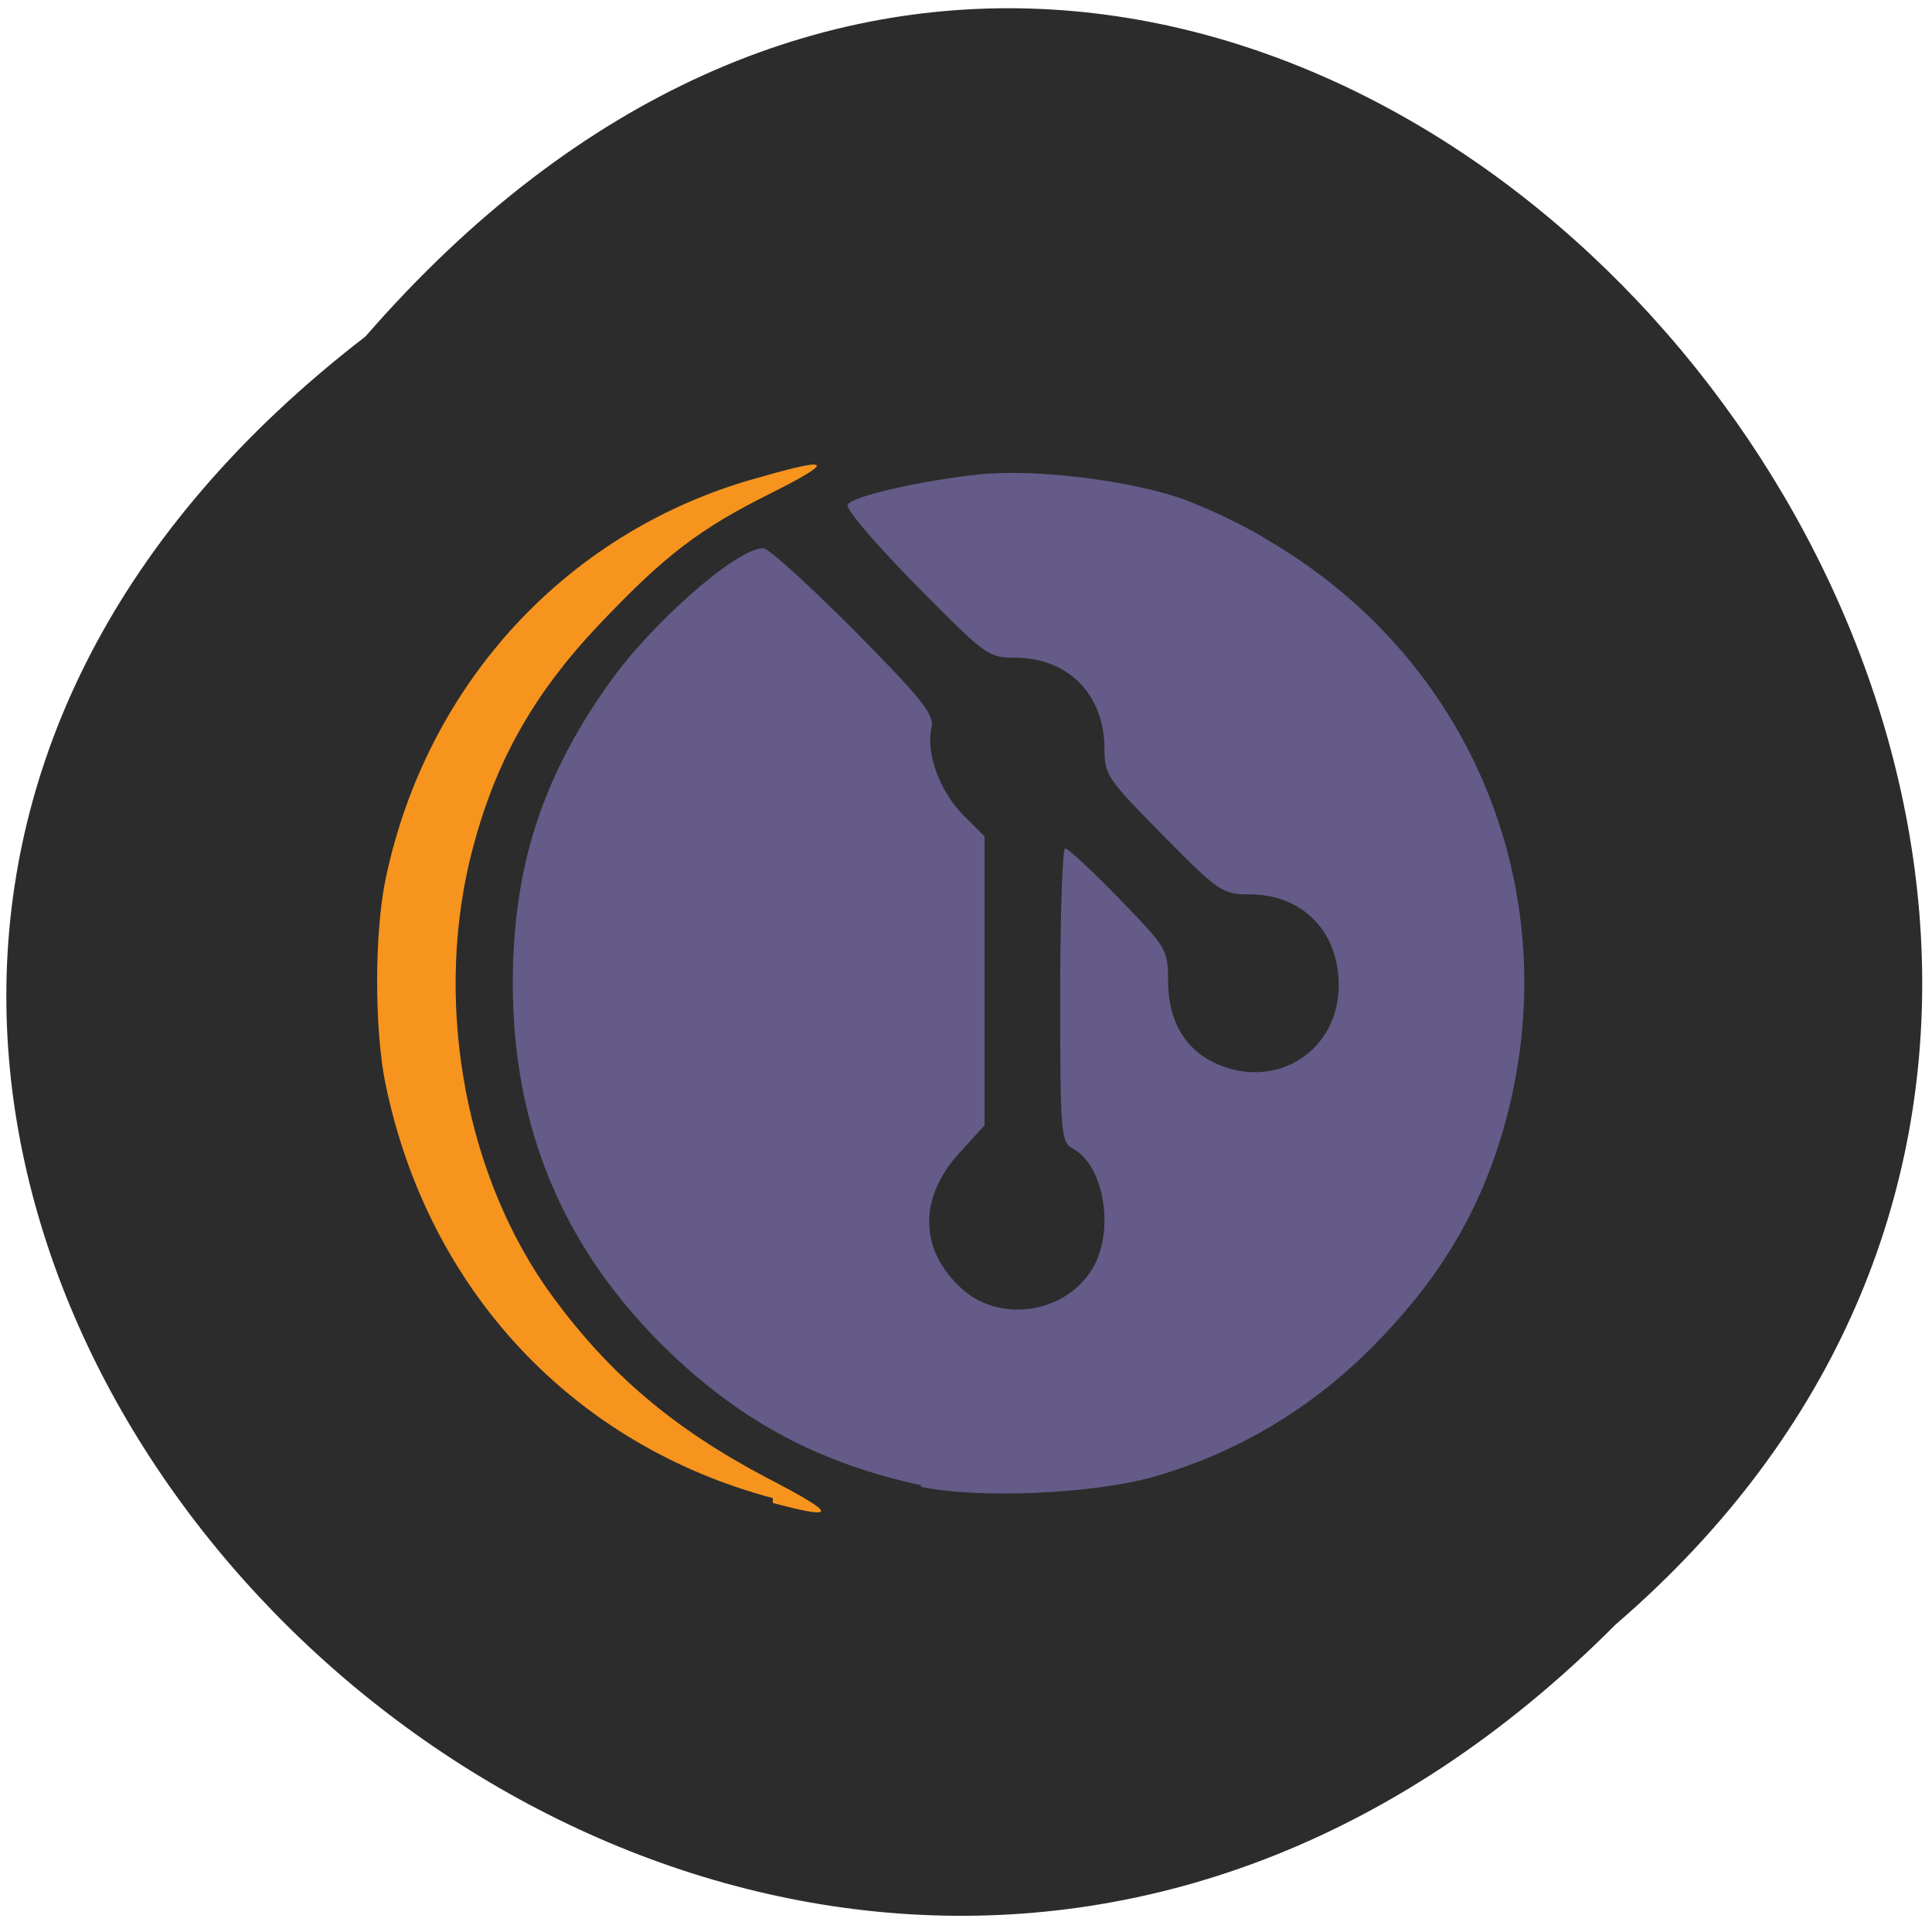 <svg xmlns="http://www.w3.org/2000/svg" viewBox="0 0 24 24"><path d="m 4.54 4.18 c -12.61 9.71 4.38 27.2 15.53 16 c 11.19 -9.64 -4.8 -28.34 -15.53 -16" style="fill:#2c2c2c"/><path d="m 11.44 18.45 c -1.24 -0.27 -2.2 -0.77 -3.12 -1.65 c -1.32 -1.27 -1.96 -2.79 -1.95 -4.63 c 0.01 -1.4 0.36 -2.5 1.18 -3.66 c 0.53 -0.76 1.6 -1.7 1.93 -1.7 c 0.07 0 0.57 0.46 1.13 1.02 c 0.87 0.88 1 1.05 0.96 1.22 c -0.07 0.3 0.1 0.77 0.39 1.07 l 0.27 0.27 v 3.59 l -0.31 0.34 c -0.52 0.57 -0.5 1.22 0.04 1.7 c 0.48 0.42 1.28 0.29 1.61 -0.26 c 0.28 -0.46 0.15 -1.28 -0.24 -1.49 c -0.15 -0.08 -0.16 -0.17 -0.16 -1.91 c 0 -1 0.03 -1.82 0.06 -1.82 c 0.04 0 0.34 0.28 0.67 0.62 c 0.59 0.61 0.61 0.63 0.61 1.02 c 0 0.49 0.2 0.84 0.57 1.02 c 0.75 0.36 1.55 -0.13 1.55 -0.96 c 0 -0.67 -0.45 -1.13 -1.11 -1.13 c -0.33 0 -0.38 -0.03 -1.07 -0.73 c -0.69 -0.7 -0.73 -0.75 -0.73 -1.08 c 0 -0.67 -0.45 -1.13 -1.11 -1.13 c -0.34 0 -0.37 -0.03 -1.24 -0.91 c -0.49 -0.5 -0.87 -0.94 -0.84 -0.99 c 0.06 -0.11 0.96 -0.31 1.67 -0.38 c 0.65 -0.06 1.71 0.06 2.41 0.28 c 0.27 0.09 0.79 0.32 1.14 0.54 c 2.62 1.53 3.79 4.56 2.88 7.47 c -0.31 0.98 -0.81 1.78 -1.6 2.57 c -0.77 0.77 -1.68 1.3 -2.68 1.59 c -0.76 0.22 -2.19 0.28 -2.91 0.13" style="fill:#645b88"/><path d="m 9.6 18.61 c -2.48 -0.66 -4.28 -2.58 -4.81 -5.14 c -0.14 -0.67 -0.14 -1.88 0 -2.55 c 0.51 -2.44 2.28 -4.36 4.68 -5 c 0.87 -0.25 0.9 -0.19 0.1 0.21 c -0.88 0.44 -1.3 0.76 -2.1 1.6 c -0.88 0.92 -1.36 1.81 -1.64 2.98 c -0.43 1.84 -0.03 3.94 1.03 5.39 c 0.71 0.97 1.51 1.65 2.67 2.26 c 0.87 0.45 0.89 0.53 0.07 0.31" style="fill:#f6941e"/></svg>